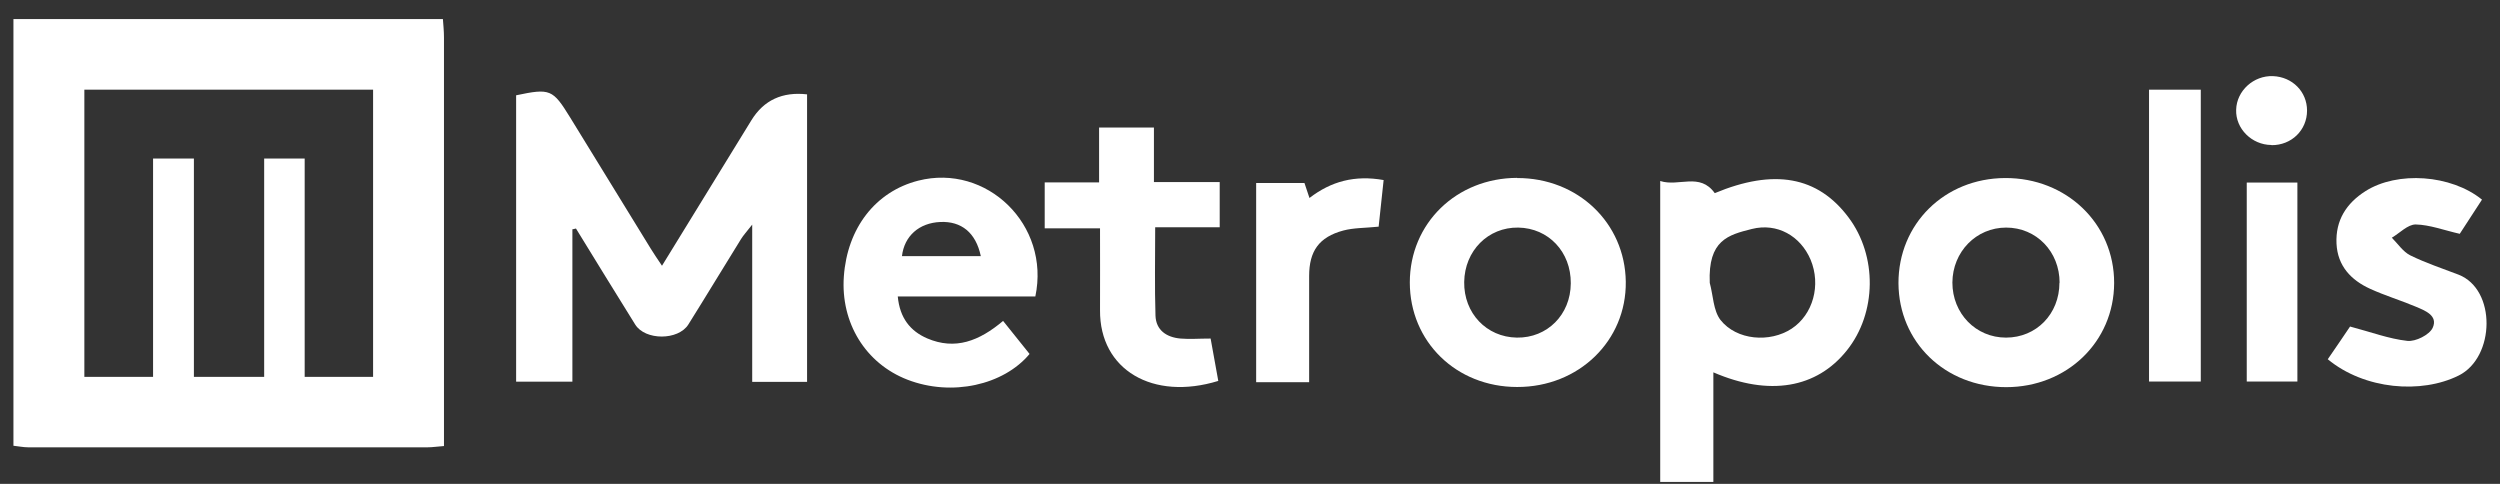 <svg width="93" height="18" viewBox="0 0 93 18" fill="none" xmlns="http://www.w3.org/2000/svg">
<rect x="0" y="0" width="93" height="18" fill="#333333" stroke="none"/>
<g clip-path="url(#clip0_1278_230)">
<path d="M16.476 0.71C16.493 0.936 16.516 1.168 16.516 1.394C16.516 6.2 16.516 11.011 16.516 15.816C16.516 16.066 16.516 16.309 16.516 16.593C16.261 16.611 16.087 16.64 15.908 16.64C10.951 16.64 6.001 16.64 1.045 16.64C0.865 16.64 0.68 16.599 0.5 16.582V0.71H16.476ZM3.138 3.336V14.02H5.694V5.898H7.213V14.02H9.827V5.898H11.334V14.02H13.879V3.336H3.138Z" fill="white"/>
<path d="M21.293 8.524V14.199H19.2V3.545C20.47 3.278 20.562 3.319 21.212 4.374C22.209 6.003 23.212 7.632 24.214 9.26C24.33 9.452 24.458 9.631 24.626 9.886C25.762 8.037 26.858 6.258 27.953 4.472C28.413 3.726 29.103 3.406 30.023 3.51V14.205H27.982V8.356C27.762 8.634 27.652 8.756 27.565 8.895C26.91 9.95 26.267 11.017 25.606 12.072C25.229 12.669 24 12.669 23.629 12.072C22.887 10.883 22.157 9.689 21.426 8.501C21.386 8.513 21.345 8.518 21.305 8.53L21.293 8.524Z" fill="white"/>
<path d="M61.76 6.733C62.45 6.959 63.232 6.403 63.789 7.185C65.986 6.269 67.615 6.553 68.762 8.084C69.841 9.515 69.817 11.643 68.704 13.034C67.58 14.443 65.818 14.75 63.737 13.851V17.927H61.76V6.733ZM63.603 10.524C63.731 10.988 63.731 11.55 64.003 11.904C64.606 12.663 65.841 12.756 66.647 12.228C67.447 11.701 67.748 10.605 67.354 9.66C66.977 8.773 66.107 8.281 65.168 8.518C64.293 8.739 63.534 8.93 63.603 10.524Z" fill="white"/>
<path d="M56.438 6.623C58.694 6.617 60.45 8.292 60.479 10.478C60.508 12.675 58.728 14.402 56.438 14.396C54.172 14.396 52.445 12.71 52.445 10.507C52.445 8.31 54.178 6.623 56.438 6.617V6.623ZM58.433 10.541C58.444 9.371 57.604 8.484 56.479 8.466C55.355 8.449 54.485 9.33 54.468 10.489C54.45 11.649 55.297 12.541 56.427 12.559C57.557 12.576 58.427 11.707 58.433 10.541Z" fill="white"/>
<path d="M74.634 14.402C72.362 14.402 70.635 12.733 70.623 10.536C70.617 8.333 72.333 6.634 74.588 6.623C76.872 6.611 78.651 8.321 78.646 10.53C78.64 12.715 76.889 14.402 74.629 14.402H74.634ZM76.617 10.518C76.617 9.359 75.753 8.466 74.629 8.466C73.516 8.466 72.635 9.365 72.629 10.512C72.629 11.66 73.498 12.559 74.623 12.559C75.753 12.559 76.611 11.678 76.611 10.518H76.617Z" fill="white"/>
<path d="M38.509 11.028H33.397C33.472 11.828 33.86 12.315 34.492 12.588C35.535 13.034 36.428 12.686 37.315 11.938C37.645 12.35 37.97 12.756 38.3 13.167C37.333 14.327 35.402 14.761 33.756 14.124C32.197 13.521 31.269 12.008 31.391 10.286C31.518 8.484 32.568 7.127 34.156 6.721C36.701 6.072 39.077 8.362 38.515 11.028H38.509ZM36.486 9.527C36.301 8.652 35.761 8.223 34.979 8.258C34.191 8.292 33.64 8.779 33.553 9.527H36.486Z" fill="white"/>
<path d="M45.036 12.599C45.135 13.156 45.228 13.666 45.32 14.17C42.892 14.918 40.903 13.764 40.921 11.539C40.926 10.553 40.921 9.568 40.921 8.495H38.863V6.785H40.886V4.745H42.926V6.774H45.373V8.455H42.973C42.973 9.597 42.95 10.669 42.984 11.741C43.002 12.28 43.39 12.547 43.912 12.594C44.254 12.623 44.602 12.594 45.036 12.594V12.599Z" fill="white"/>
<path d="M92.332 7.423C92.048 7.858 91.764 8.298 91.503 8.698C90.918 8.565 90.39 8.362 89.862 8.35C89.567 8.35 89.271 8.669 88.976 8.843C89.202 9.069 89.393 9.365 89.66 9.498C90.234 9.782 90.854 9.985 91.457 10.217C92.871 10.768 92.819 13.289 91.468 13.967C90.077 14.663 87.961 14.495 86.593 13.364C86.895 12.924 87.202 12.478 87.422 12.147C88.193 12.35 88.865 12.605 89.555 12.681C89.862 12.715 90.373 12.454 90.494 12.199C90.709 11.736 90.204 11.55 89.845 11.399C89.294 11.168 88.715 10.994 88.17 10.744C87.457 10.42 86.958 9.892 86.918 9.063C86.877 8.2 87.283 7.562 87.996 7.11C89.184 6.356 91.178 6.495 92.326 7.423H92.332Z" fill="white"/>
<path d="M79.944 3.336H81.869V14.193H79.944V3.336Z" fill="white"/>
<path d="M51.291 8.431C50.781 8.484 50.358 8.472 49.969 8.576C49.065 8.82 48.7 9.342 48.7 10.269C48.7 11.573 48.7 12.872 48.7 14.217H46.729V6.808H48.526C48.578 6.959 48.636 7.139 48.712 7.365C49.517 6.745 50.398 6.507 51.471 6.698C51.407 7.278 51.349 7.852 51.285 8.437L51.291 8.431Z" fill="white"/>
<path d="M83.579 6.791H85.463V14.193H83.579V6.791Z" fill="white"/>
<path d="M84.495 5.394C83.764 5.388 83.161 4.785 83.185 4.084C83.202 3.377 83.834 2.803 84.558 2.832C85.277 2.861 85.822 3.411 85.822 4.113C85.822 4.843 85.243 5.406 84.501 5.4L84.495 5.394Z" fill="white"/>
</g>
<defs>
<clipPath id="clip0_1278_230">
<rect width="92" height="17.21" fill="white" transform="translate(0.5 0.71)"/>
</clipPath>
</defs>
</svg>
